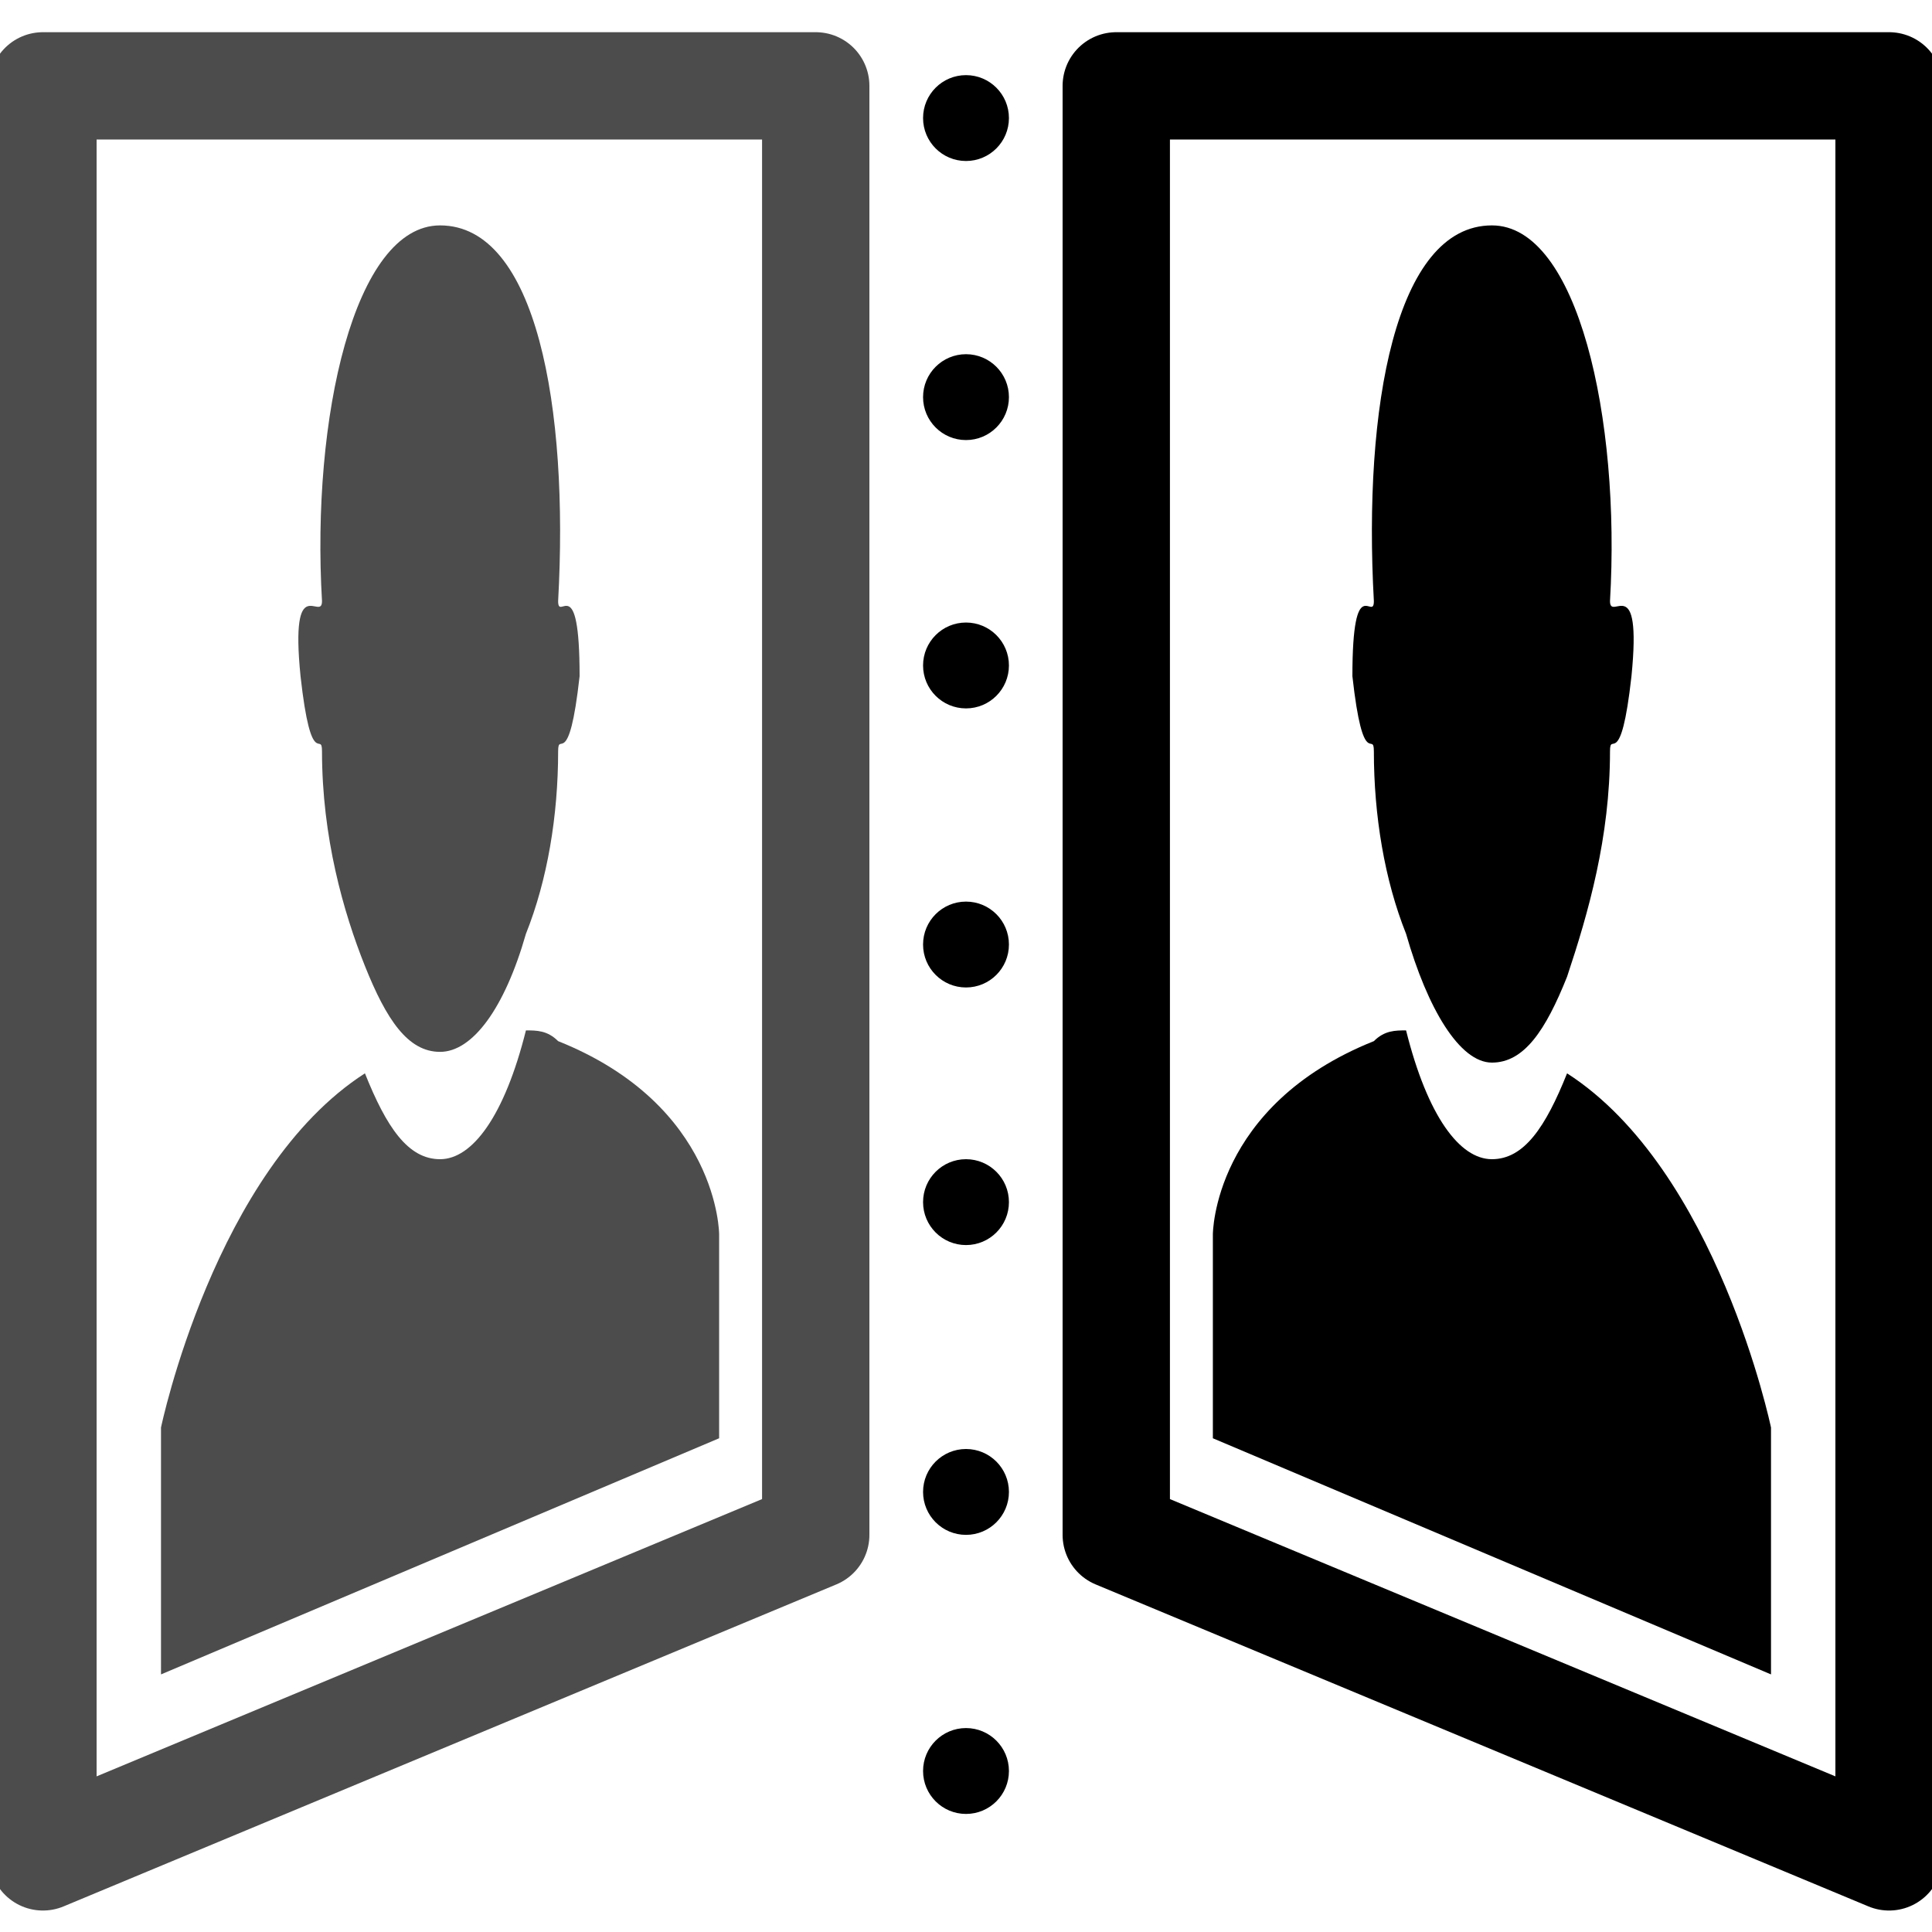 <?xml version="1.0" encoding="utf-8"?>
<!-- Generator: Adobe Illustrator 19.2.0, SVG Export Plug-In . SVG Version: 6.00 Build 0)  -->
<svg version="1.1" id="Layer_1" xmlns="http://www.w3.org/2000/svg" xmlns:xlink="http://www.w3.org/1999/xlink" x="0px" y="0px"
	 viewBox="0 0 18 18" style="enable-background:new 0 0 18 18;" xml:space="preserve">
<style type="text/css">
	.st0{fill:none;stroke:#000000;stroke-linejoin:round;stroke-miterlimit:10;}
	.st1{fill:none;stroke:#4C4C4D;stroke-linejoin:round;stroke-miterlimit:10;}
	.st2{fill:#4C4C4D;}
</style>
<polygon class="st0" points="10.4,14.3 17.6,17.3 17.6,0.8 10.4,0.8 "/>
<g>
	<path d="M11.3,11.5v1.9l5.2,2.2v-2.3c0,0-0.5-2.4-1.9-3.3c-0.2,0.5-0.4,0.8-0.7,0.8c-0.3,0-0.6-0.4-0.8-1.2c-0.1,0-0.2,0-0.3,0.1
		C11.3,10.3,11.3,11.5,11.3,11.5z"/>
	<path d="M12.6,6.3c0.1,0.9,0.2,0.5,0.2,0.7c0,0.6,0.1,1.2,0.3,1.7c0.2,0.7,0.5,1.2,0.8,1.2c0.3,0,0.5-0.3,0.7-0.8
		C14.8,8.5,15,7.8,15,7c0-0.2,0.1,0.2,0.2-0.7c0.1-1-0.2-0.5-0.2-0.7c0.1-1.7-0.3-3.5-1.1-3.5c-0.9,0-1.2,1.7-1.1,3.5
		C12.8,5.8,12.6,5.3,12.6,6.3z"/>
</g>
<polygon class="st1" points="7.6,14.3 0.4,17.3 0.4,0.8 7.6,0.8 "/>
<path class="st2" d="M6.7,11.5v1.9l-5.2,2.2v-2.3c0,0,0.5-2.4,1.9-3.3c0.2,0.5,0.4,0.8,0.7,0.8c0.3,0,0.6-0.4,0.8-1.2
	c0.1,0,0.2,0,0.3,0.1C6.7,10.3,6.7,11.5,6.7,11.5z"/>
<path class="st2" d="M5.4,6.3C5.3,7.2,5.2,6.8,5.2,7c0,0.6-0.1,1.2-0.3,1.7C4.7,9.4,4.4,9.8,4.1,9.8C3.8,9.8,3.6,9.5,3.4,9
	C3.2,8.5,3,7.8,3,7c0-0.2-0.1,0.2-0.2-0.7C2.7,5.3,3,5.8,3,5.6C2.9,3.9,3.3,2.1,4.1,2.1c0.9,0,1.2,1.7,1.1,3.5
	C5.2,5.8,5.4,5.3,5.4,6.3z"/>
<g>
	<circle cx="9" cy="1.1" r="0.4"/>
	<circle cx="9" cy="3.7" r="0.4"/>
	<circle cx="9" cy="6.2" r="0.4"/>
	<circle cx="9" cy="8.8" r="0.4"/>
	<circle cx="9" cy="11.2" r="0.4"/>
	<circle cx="9" cy="13.9" r="0.4"/>
	<circle cx="9" cy="16.5" r="0.4"/>
</g>
</svg>
